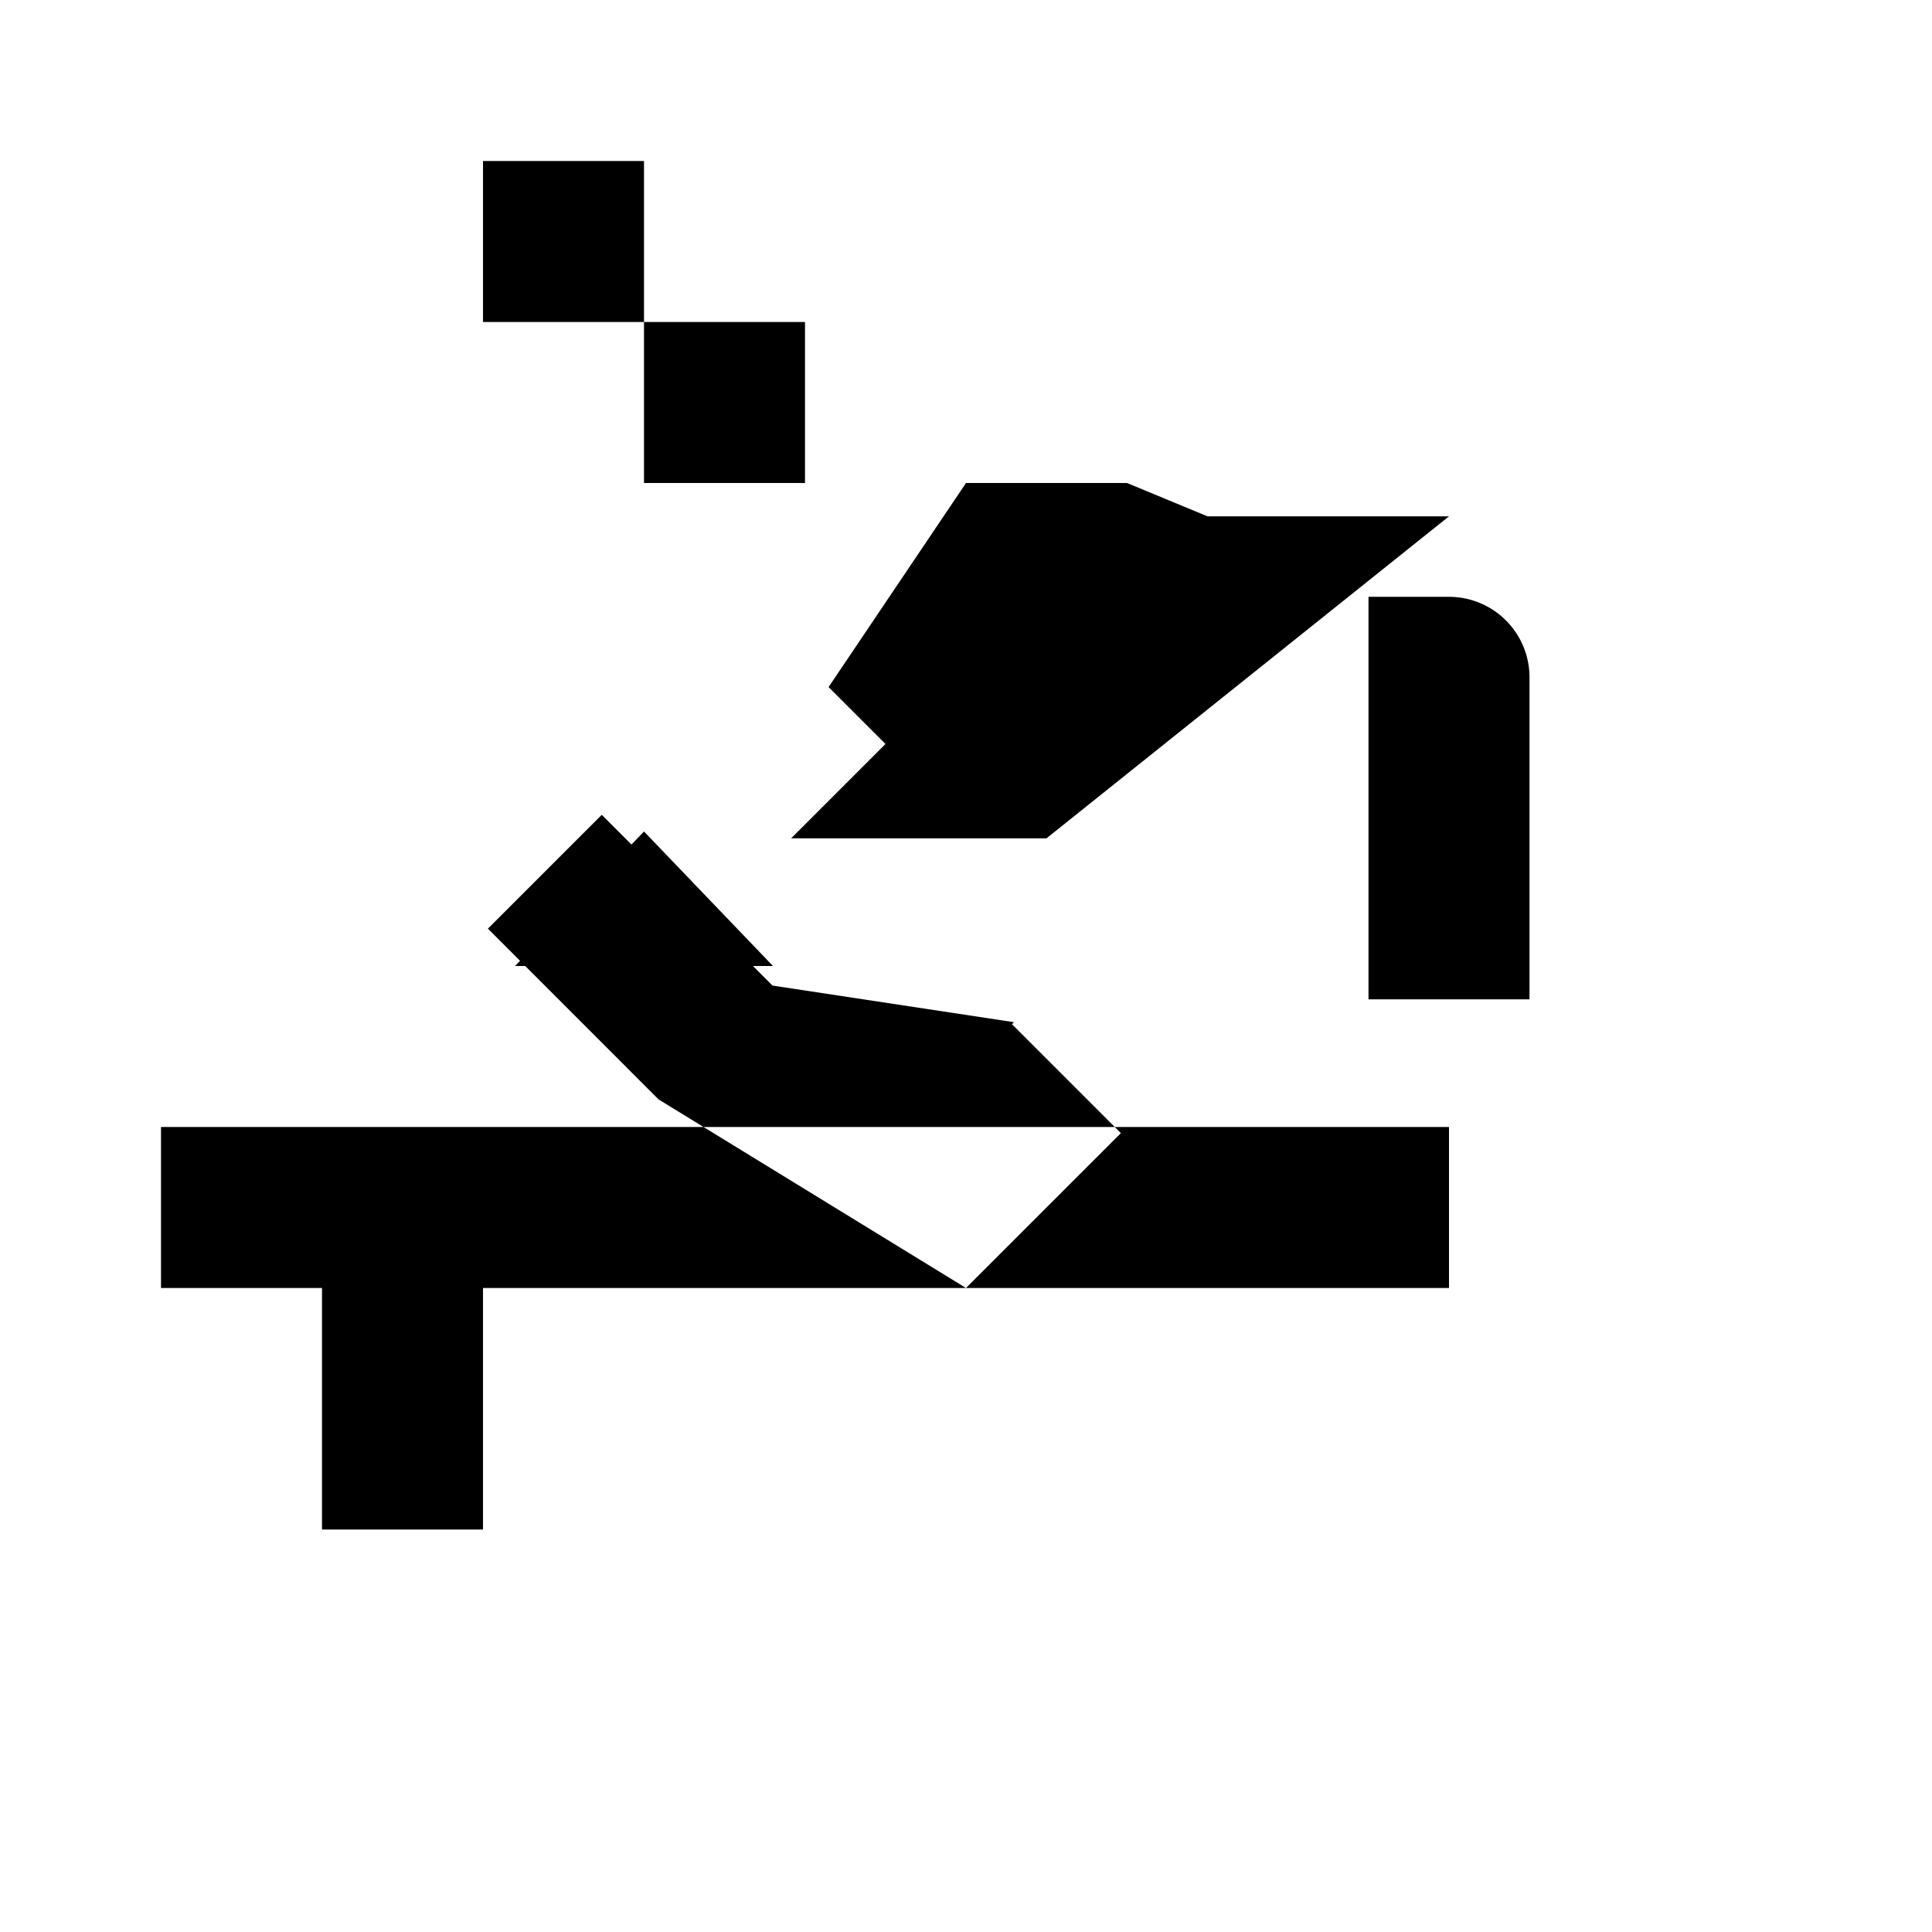 <svg xmlns="http://www.w3.org/2000/svg" viewBox="0 0 24 24" class="icon icon-river-rafting">
  <path fill="none" d="M0 0h24v24H0z"/>
  <path d="M8 4h2v2H8V4zm0 6.329L6.398 12h3.204L8 10.329zM6 2v2h2V2H6zm3.596 10.243l-2.121-2.121-1.414 1.414 2.121 2.122L12 16l1.924-1.924-1.353-1.353.025-.025zm7.404-5.829v6h2v-4a1 1 0 0 0 -1 -1h-1zm-2 0h3l-5 4H9.828l1.172-1.172-.707-.707L12 6h2zM4 14h12h2v2H6v3H4v-3H2v-2h2z"/>
</svg>